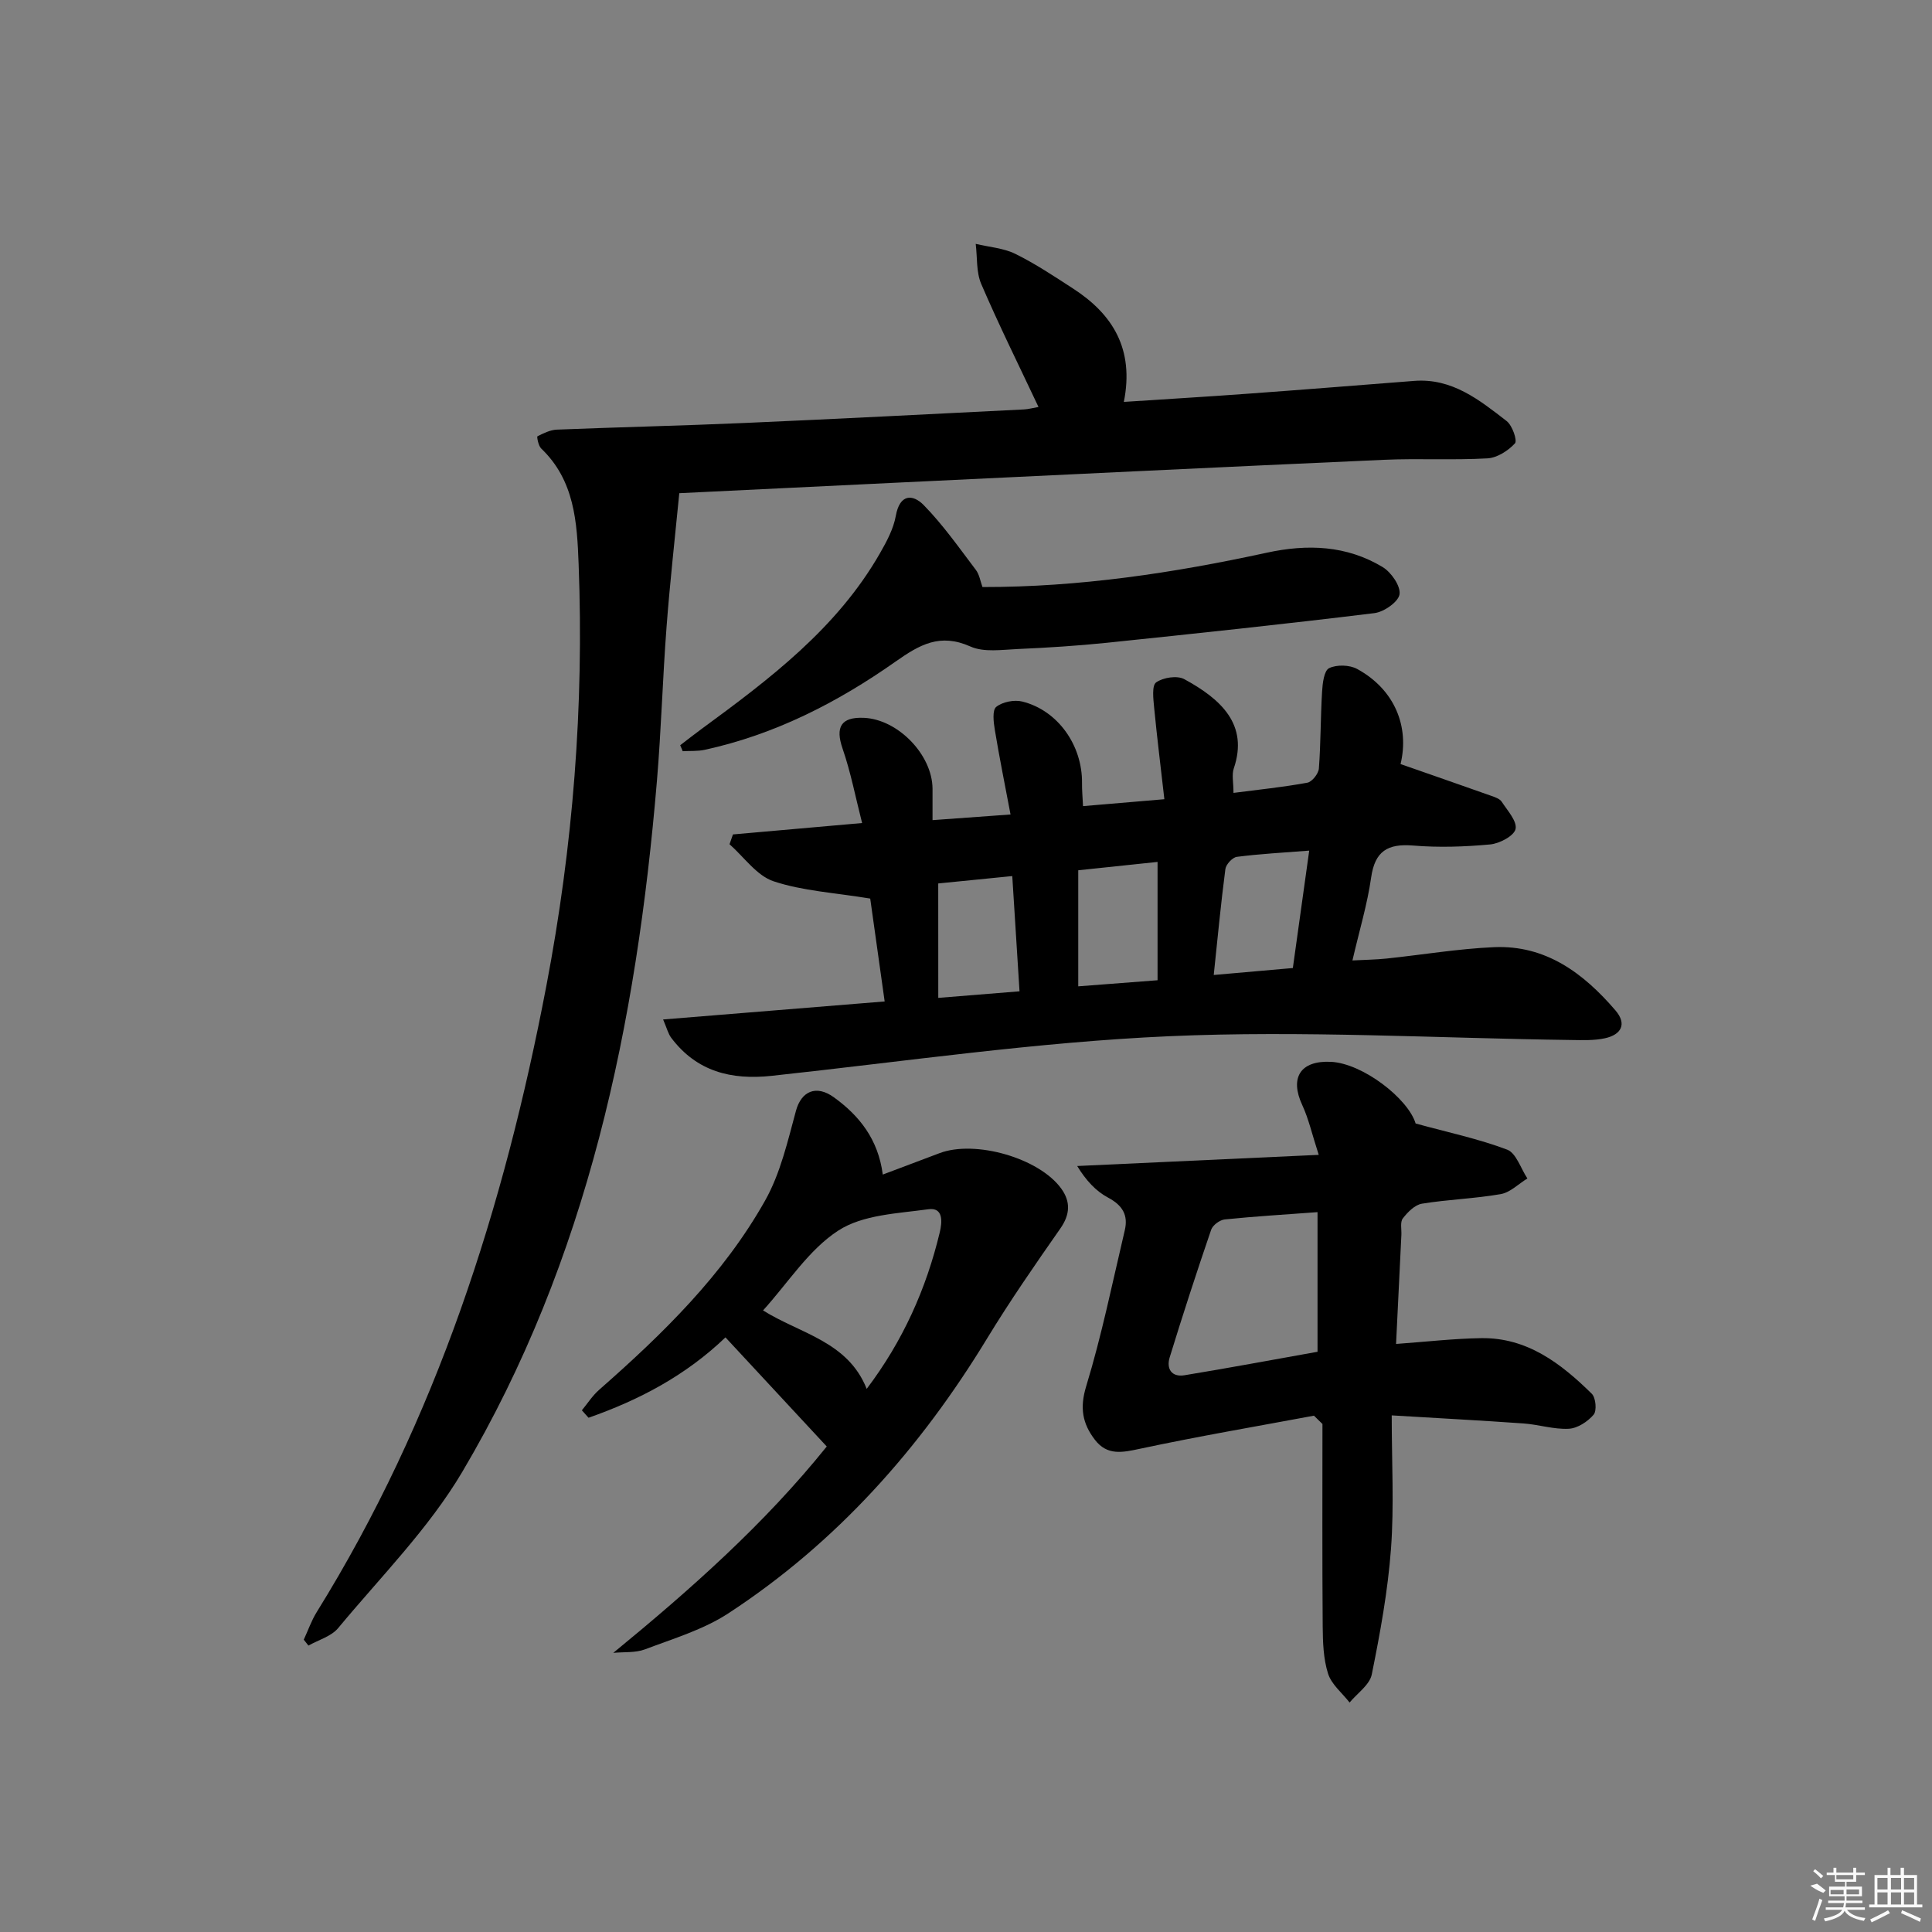 <svg enable-background="new 0 0 400 400" viewBox="0 0 400 400" xmlns="http://www.w3.org/2000/svg"><rect x="0" y="0" width="400" height="400" fill="#808080" stroke="none"/><path d="m62.89 339.48c.89-1.91 1.58-3.94 2.68-5.71 24.79-39.95 38.79-83.78 47.55-129.67 5.52-28.91 7.8-57.94 6.68-87.29-.33-8.68-.83-17.35-7.76-23.96-.58-.56-.92-2.44-.77-2.52 1.26-.63 2.64-1.32 4.01-1.38 12.97-.52 25.94-.81 38.91-1.38 19.26-.84 38.52-1.84 57.78-2.8.95-.05 1.89-.31 3.04-.51-4.1-8.7-8.21-16.98-11.85-25.45-1.07-2.48-.8-5.53-1.15-8.32 2.76.66 5.74.86 8.22 2.08 4.16 2.05 8.05 4.65 11.95 7.18 8.2 5.31 12.69 12.52 10.5 23.46 9.08-.6 17.47-1.09 25.84-1.71 11.43-.83 22.85-1.75 34.28-2.64 7.84-.61 13.51 3.96 19.14 8.32 1.17.91 2.25 4.04 1.71 4.62-1.41 1.53-3.69 2.99-5.7 3.1-7.14.4-14.33-.02-21.48.3-33.88 1.51-67.76 3.16-101.63 4.77-14.77.7-29.54 1.43-44.2 2.14-.92 9.46-1.95 18.58-2.64 27.72-.81 10.61-1.1 21.26-1.99 31.85-4.22 50.27-14.26 99.05-40.29 143.04-6.95 11.75-16.9 21.74-25.7 32.35-1.43 1.73-4.07 2.45-6.16 3.63-.31-.4-.64-.81-.97-1.22z"/><path d="m137.29 211.07c15.66-1.27 30.37-2.47 45.87-3.73-1.07-7.64-2.14-15.22-2.99-21.3-7.38-1.22-13.97-1.57-20.01-3.58-3.5-1.17-6.11-5.02-9.12-7.67.24-.68.47-1.35.71-2.03 8.6-.76 17.19-1.52 26.74-2.36-1.36-5.31-2.34-10.48-4.04-15.4-1.54-4.45-.35-6.59 4.42-6.38 7.05.31 14.15 7.64 14.2 14.66.01 1.97 0 3.93 0 6.52 5.34-.39 10.2-.74 16.15-1.17-1.13-6-2.3-11.73-3.25-17.5-.27-1.6-.56-4.1.29-4.78 1.3-1.04 3.74-1.52 5.41-1.1 7.36 1.84 12.44 9.07 12.35 16.88-.02 1.46.12 2.92.21 4.77 5.37-.45 10.44-.88 16.84-1.43-.72-6.37-1.51-12.67-2.12-18.99-.17-1.78-.5-4.55.42-5.2 1.44-1.02 4.35-1.47 5.82-.67 7.61 4.14 13.35 9.4 10.25 18.49-.44 1.3-.06 2.89-.06 5.06 5.23-.68 10.29-1.19 15.29-2.11.98-.18 2.31-1.87 2.39-2.94.4-5.28.34-10.6.66-15.88.1-1.73.4-4.37 1.45-4.89 1.57-.77 4.25-.7 5.83.17 7.8 4.27 10.83 11.98 8.97 19.68 6.38 2.23 12.6 4.39 18.81 6.59.77.27 1.73.6 2.13 1.21 1.19 1.82 3.22 4.04 2.87 5.65-.32 1.43-3.32 3.01-5.25 3.19-5.29.49-10.68.67-15.96.23-5.27-.43-7.91 1.15-8.69 6.62-.79 5.55-2.44 10.97-3.87 17.17 2.61-.14 4.83-.16 7.03-.39 7.43-.78 14.83-2.03 22.27-2.36 10.72-.47 18.54 5.39 25.15 13.09 2.46 2.87 1.16 5.04-2.17 5.77-2.24.49-4.63.39-6.95.36-27.79-.36-55.63-2.01-83.35-.78-27.48 1.22-54.83 5.25-82.23 8.2-8.38.9-15.52-.89-20.78-7.86-.64-.84-.9-1.97-1.69-3.81zm133.77-34.96c-5.48.43-10.26.68-14.98 1.29-.92.12-2.26 1.57-2.38 2.54-.94 7.17-1.61 14.38-2.41 21.92 5.88-.52 11.1-.98 16.38-1.44 1.1-7.95 2.18-15.66 3.39-24.31zm-47.82 28.1c5.71-.44 10.92-.84 16.42-1.26 0-8.44 0-16.34 0-24.5-5.66.59-10.99 1.16-16.42 1.73zm-28.98 2.39c6.26-.51 11.31-.92 16.82-1.36-.51-8.07-1-15.89-1.5-23.86-5.59.56-10.75 1.08-15.33 1.53.01 8.33.01 15.86.01 23.69z"/><path d="m272.04 293.1c-12 2.24-24.04 4.29-35.97 6.84-3.67.78-6.82 1.5-9.4-1.87-2.56-3.35-3.15-6.57-1.79-11.05 3.23-10.59 5.44-21.49 7.99-32.29.75-3.16-.47-5.19-3.46-6.78-2.52-1.34-4.57-3.56-6.39-6.54 16.23-.75 32.46-1.5 50.01-2.31-1.39-4.27-2.08-7.44-3.41-10.3-2.64-5.68-.39-9.26 5.93-8.96 6.6.32 16 7.63 17.54 12.77 6.76 1.85 13.03 3.17 18.95 5.41 1.88.72 2.82 3.91 4.19 5.97-1.84 1.12-3.56 2.9-5.53 3.24-5.38.94-10.9 1.1-16.3 1.98-1.48.24-2.96 1.75-3.96 3.05-.59.76-.24 2.25-.3 3.42-.37 7.44-.73 14.87-1.1 22.57 6.13-.44 11.87-1.11 17.61-1.2 9.54-.15 16.55 5.25 22.92 11.52.83.82 1.06 3.53.37 4.33-1.23 1.44-3.34 2.82-5.15 2.91-3.1.16-6.23-.88-9.37-1.1-8.74-.62-17.49-1.08-27.28-1.67 0 9.78.51 18.74-.15 27.62-.65 8.73-2.24 17.42-3.98 26.02-.44 2.16-3 3.89-4.59 5.81-1.54-1.98-3.75-3.74-4.46-5.98-.98-3.09-1.08-6.54-1.11-9.84-.11-13.95-.05-27.9-.05-41.85-.57-.56-1.16-1.14-1.76-1.72zm.74-42.14c-6.7.5-12.96.87-19.21 1.51-1.03.11-2.48 1.18-2.81 2.13-3 8.76-5.87 17.58-8.59 26.43-.72 2.34.38 4.14 3.07 3.7 9.12-1.5 18.2-3.19 27.54-4.86 0-9.27 0-18.69 0-28.91z"/><path d="m126.97 342.21c16.07-13.18 31.27-26.65 44.2-42.73-7.09-7.64-13.95-15.02-20.97-22.59-8.29 7.95-17.94 12.99-28.35 16.64-.46-.51-.92-1.03-1.38-1.54 1.18-1.43 2.2-3.04 3.58-4.25 13.18-11.57 25.71-23.8 34.37-39.2 3.16-5.62 4.66-12.26 6.38-18.58 1.08-3.96 4.12-5.48 7.87-2.76 5.26 3.81 9.15 8.68 10.1 15.98 4.1-1.55 7.93-2.98 11.75-4.43 7.36-2.79 20.64 1 25.21 7.35 1.94 2.69 1.84 5.34-.2 8.25-5.22 7.47-10.42 14.97-15.16 22.76-13.85 22.77-31.18 42.27-53.55 56.9-5.18 3.39-11.41 5.24-17.28 7.47-2 .75-4.37.51-6.57.73zm52.47-54.66c7.49-9.9 12.32-20.69 15.13-32.42.51-2.12.77-5.2-2.35-4.77-6.36.88-13.58 1.12-18.65 4.41-6.13 3.97-10.39 10.81-15.59 16.54 7.68 4.82 17.55 6.39 21.46 16.24z"/><path d="m203.41 121.54c20.06.03 39.55-2.91 58.87-7.11 8.43-1.83 16.53-1.52 23.99 2.98 1.77 1.07 3.74 3.92 3.49 5.63-.23 1.57-3.23 3.66-5.2 3.9-18.44 2.26-36.92 4.22-55.4 6.14-6.11.63-12.25 1.02-18.38 1.29-3.31.14-7.06.74-9.87-.52-6.29-2.8-10.46-.42-15.53 3.15-11.98 8.43-24.98 15.09-39.48 18.24-1.47.32-3.03.2-4.55.29-.17-.41-.35-.83-.52-1.24 1.46-1.11 2.89-2.25 4.37-3.33 14.11-10.35 28.08-20.85 37-36.44 1.39-2.42 2.79-5.04 3.27-7.73.81-4.53 3.49-4.55 5.79-2.2 3.98 4.07 7.3 8.81 10.76 13.37.76.98.95 2.4 1.39 3.58z"/><g fill="#fafafa"><path d="m374.8 390.4 1.4-.4c.7.5 1.3 1 1.8 1.4l-.5.5c-1.5-.6-2.1-1.1-2.7-1.5zm1 7.3-.6-.3c.5-1.4 1.1-2.8 1.5-4.3.2.1.4.2.6.3-.5 1.3-1 2.8-1.5 4.3zm-.4-10.3.4-.4c.4.3 1 .8 1.7 1.4l-.5.5c-.4-.5-1-1-1.6-1.5zm2.5.3h1.7v-1h.6v1h3.5v-1h.6v1h1.8v.5h-1.8v1.4h-2v1h3.2v2h-3.2v.9h3.3v.5h-3.4c0 .3-.1.6-.1.9h4v.5h-3.7c.7.9 1.9 1.5 3.8 1.7-.1.2-.2.4-.3.6-2.1-.4-3.5-1.1-4-2.1-.4 1-1.8 1.7-4 2.2-.1-.2-.2-.4-.3-.6 2.1-.4 3.4-1 3.8-1.8h-3.4v-.5h3.6c.1-.3.1-.6.2-.9h-3.3v-.5h3.4c0-.3 0-.6 0-.9h-3.2v-2h3.3v-1h-2.1v-1.4h-1.7v-.5zm1.1 3.5v1h2.7c0-.3 0-.4 0-.4 0-.1 0-.2 0-.2 0-.1 0-.2 0-.3h-2.7zm1.2-3v.9h3.5v-.9zm4.7 3h-2.6v.6.4h2.6z"/><path d="m393.6 386.7h.6v1.5h2.7v6.1h1.1v.6h-11v-.6h1.1v-6.1h2.7v-1.5h.6v1.5h2.1v-1.5zm-2.7 8.8.4.6c-1.2.6-2.5 1.3-3.8 1.9-.1-.2-.2-.4-.3-.6 1.2-.6 2.5-1.2 3.7-1.9zm-2.2-6.7v2.4h2.1v-2.4zm0 3v2.5h2.1v-2.5zm2.8-3v2.4h2.1v-2.4zm0 3v2.5h2.1v-2.5zm6 6.1c-1.4-.7-2.7-1.3-3.9-1.8l.2-.6c1.5.6 2.7 1.2 3.9 1.7zm-1.2-9.1h-2.1v2.4h2.1zm-2.1 3v2.5h2.1v-2.5z"/></g></svg>